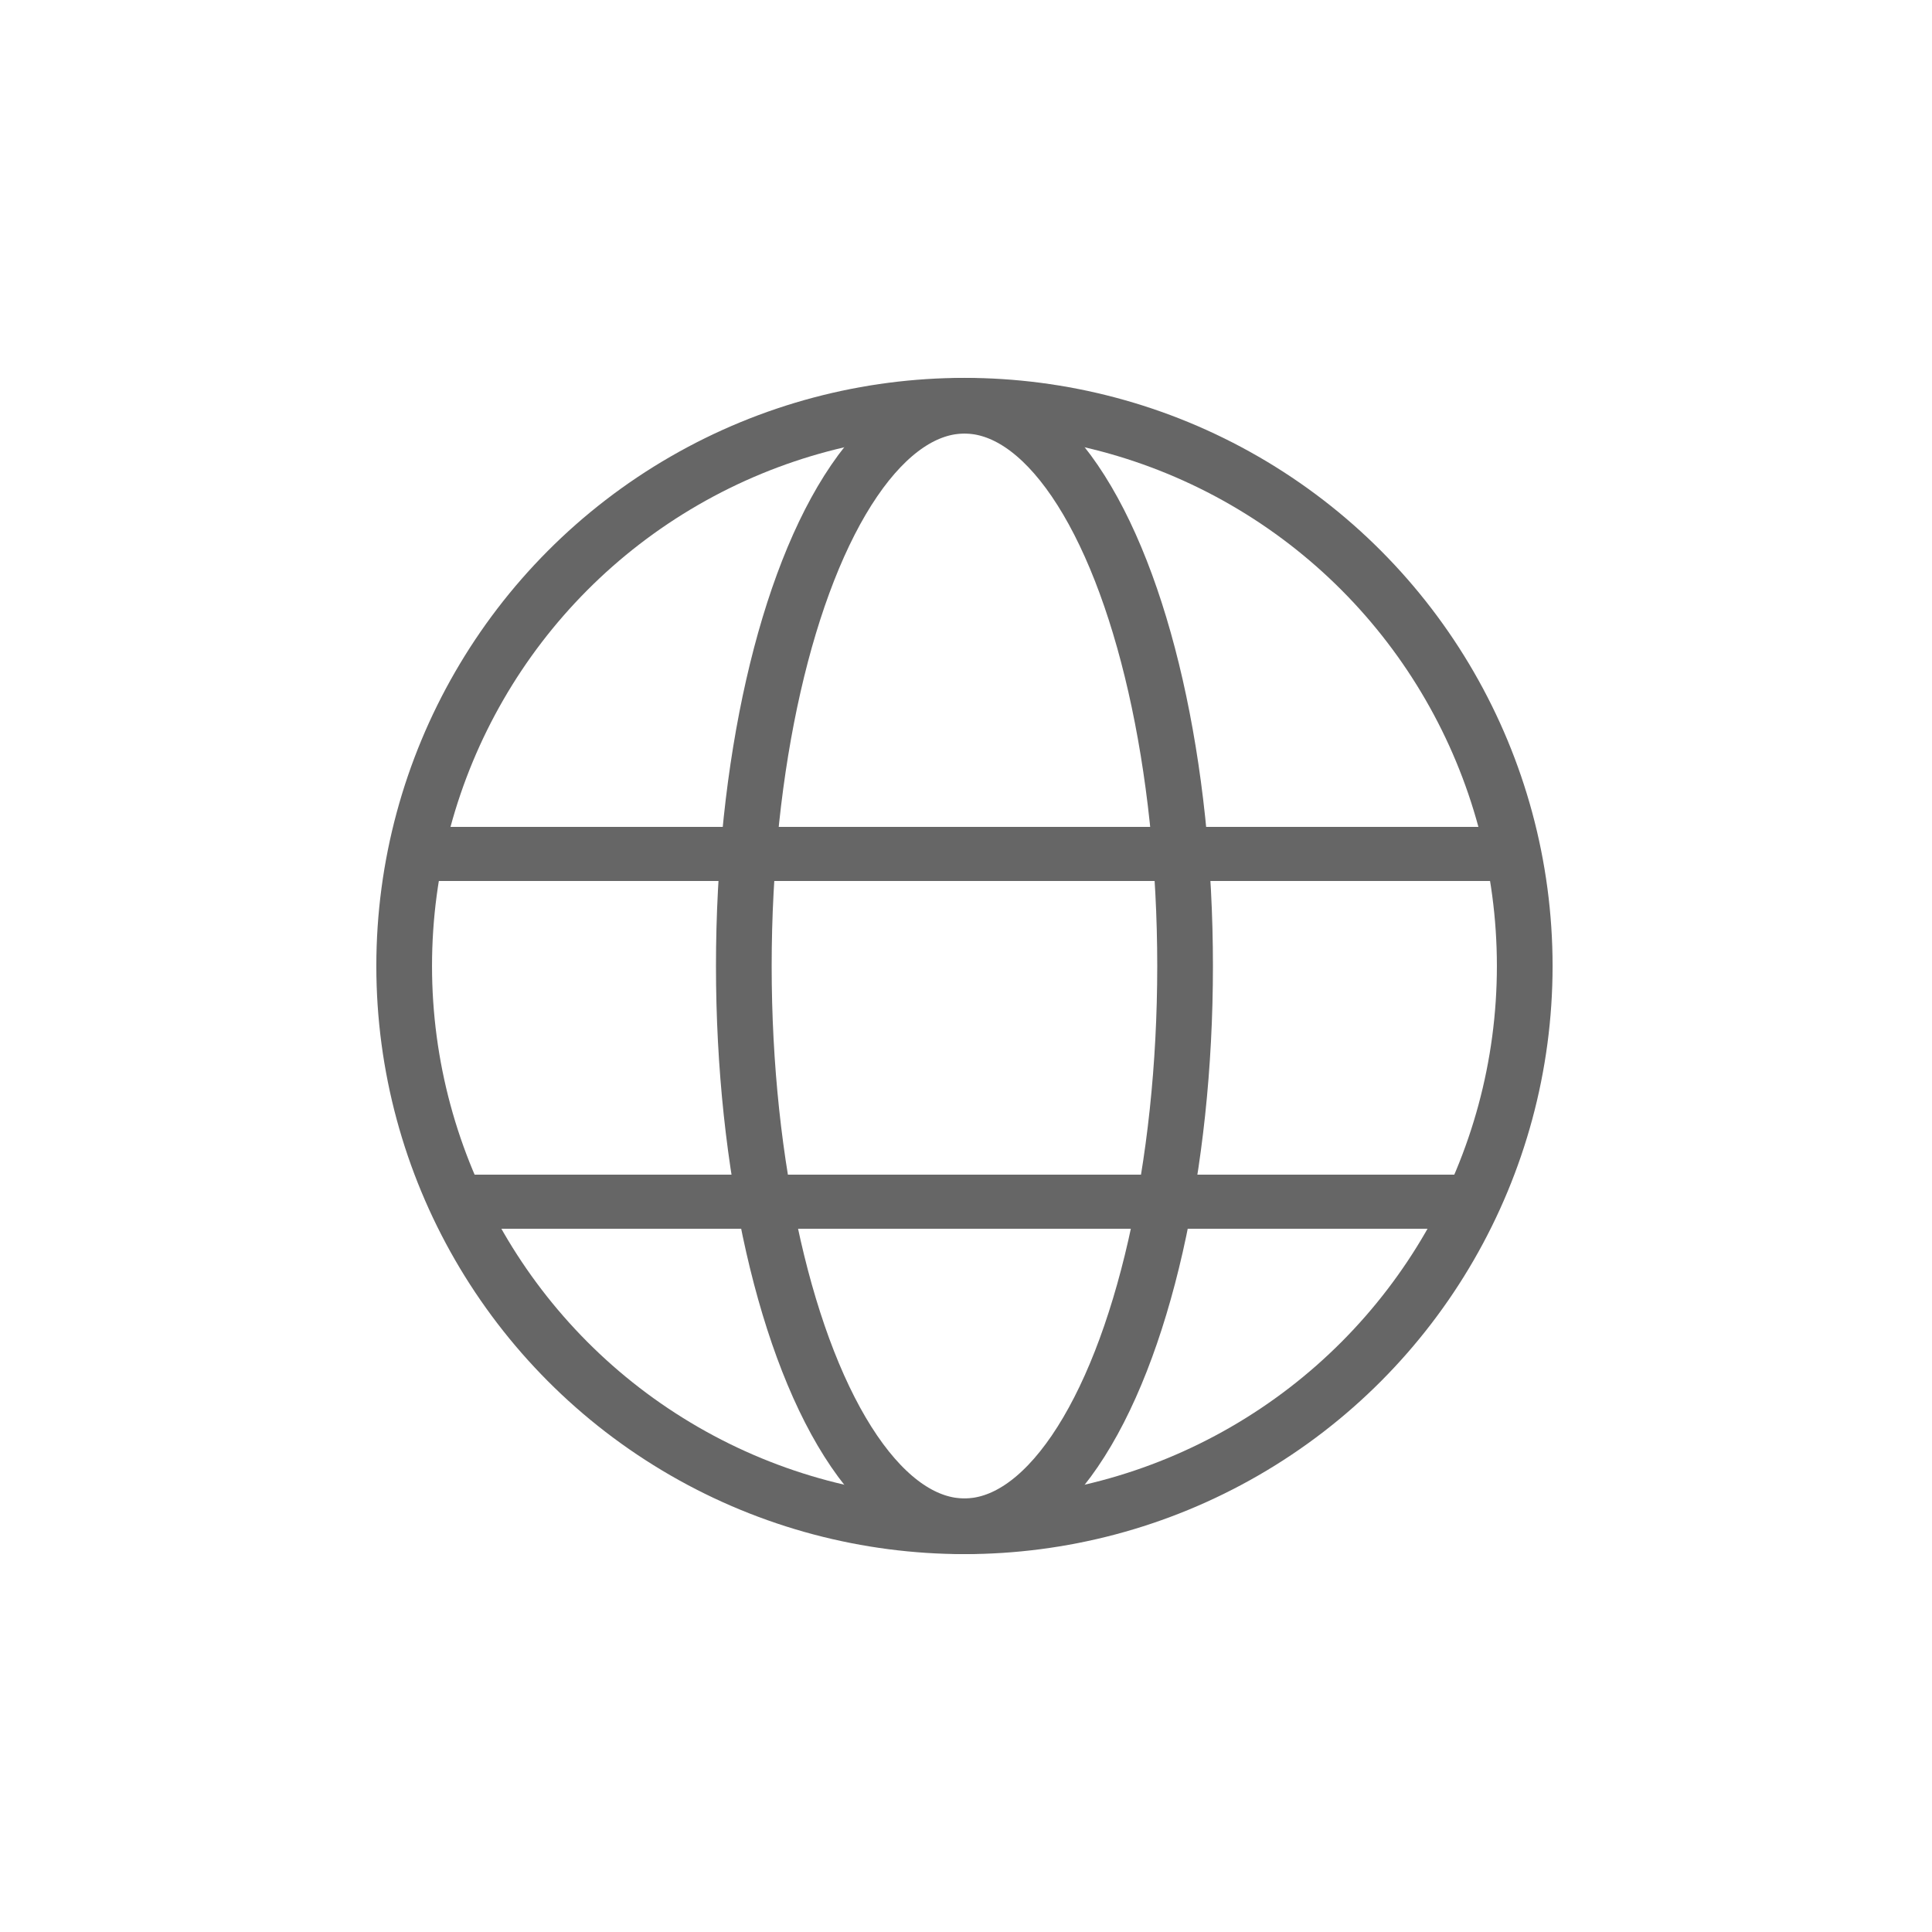 <?xml version="1.0" encoding="utf-8"?>
<!-- Generator: Adobe Illustrator 18.1.1, SVG Export Plug-In . SVG Version: 6.00 Build 0)  -->
<svg version="1.1" id="Layer_1" xmlns="http://www.w3.org/2000/svg" xmlns:xlink="http://www.w3.org/1999/xlink" x="0px" y="0px"
	 viewBox="0 0 500 500" enable-background="new 0 0 500 500" xml:space="preserve">
<circle fill="none" stroke="#666666" stroke-width="14.413" stroke-miterlimit="10" cx="249.6" cy="250" r="145"/>
<ellipse fill="none" stroke="#666666" stroke-width="14.413" stroke-miterlimit="10" cx="249.6" cy="250" rx="57.1" ry="145"/>
<g>
	<line fill="none" stroke="#666666" stroke-width="14" stroke-miterlimit="10" x1="111" y1="221" x2="392" y2="221"/>
	<line fill="none" stroke="#666666" stroke-width="14" stroke-miterlimit="10" x1="118" y1="311" x2="381" y2="311"/>
</g>
</svg>
